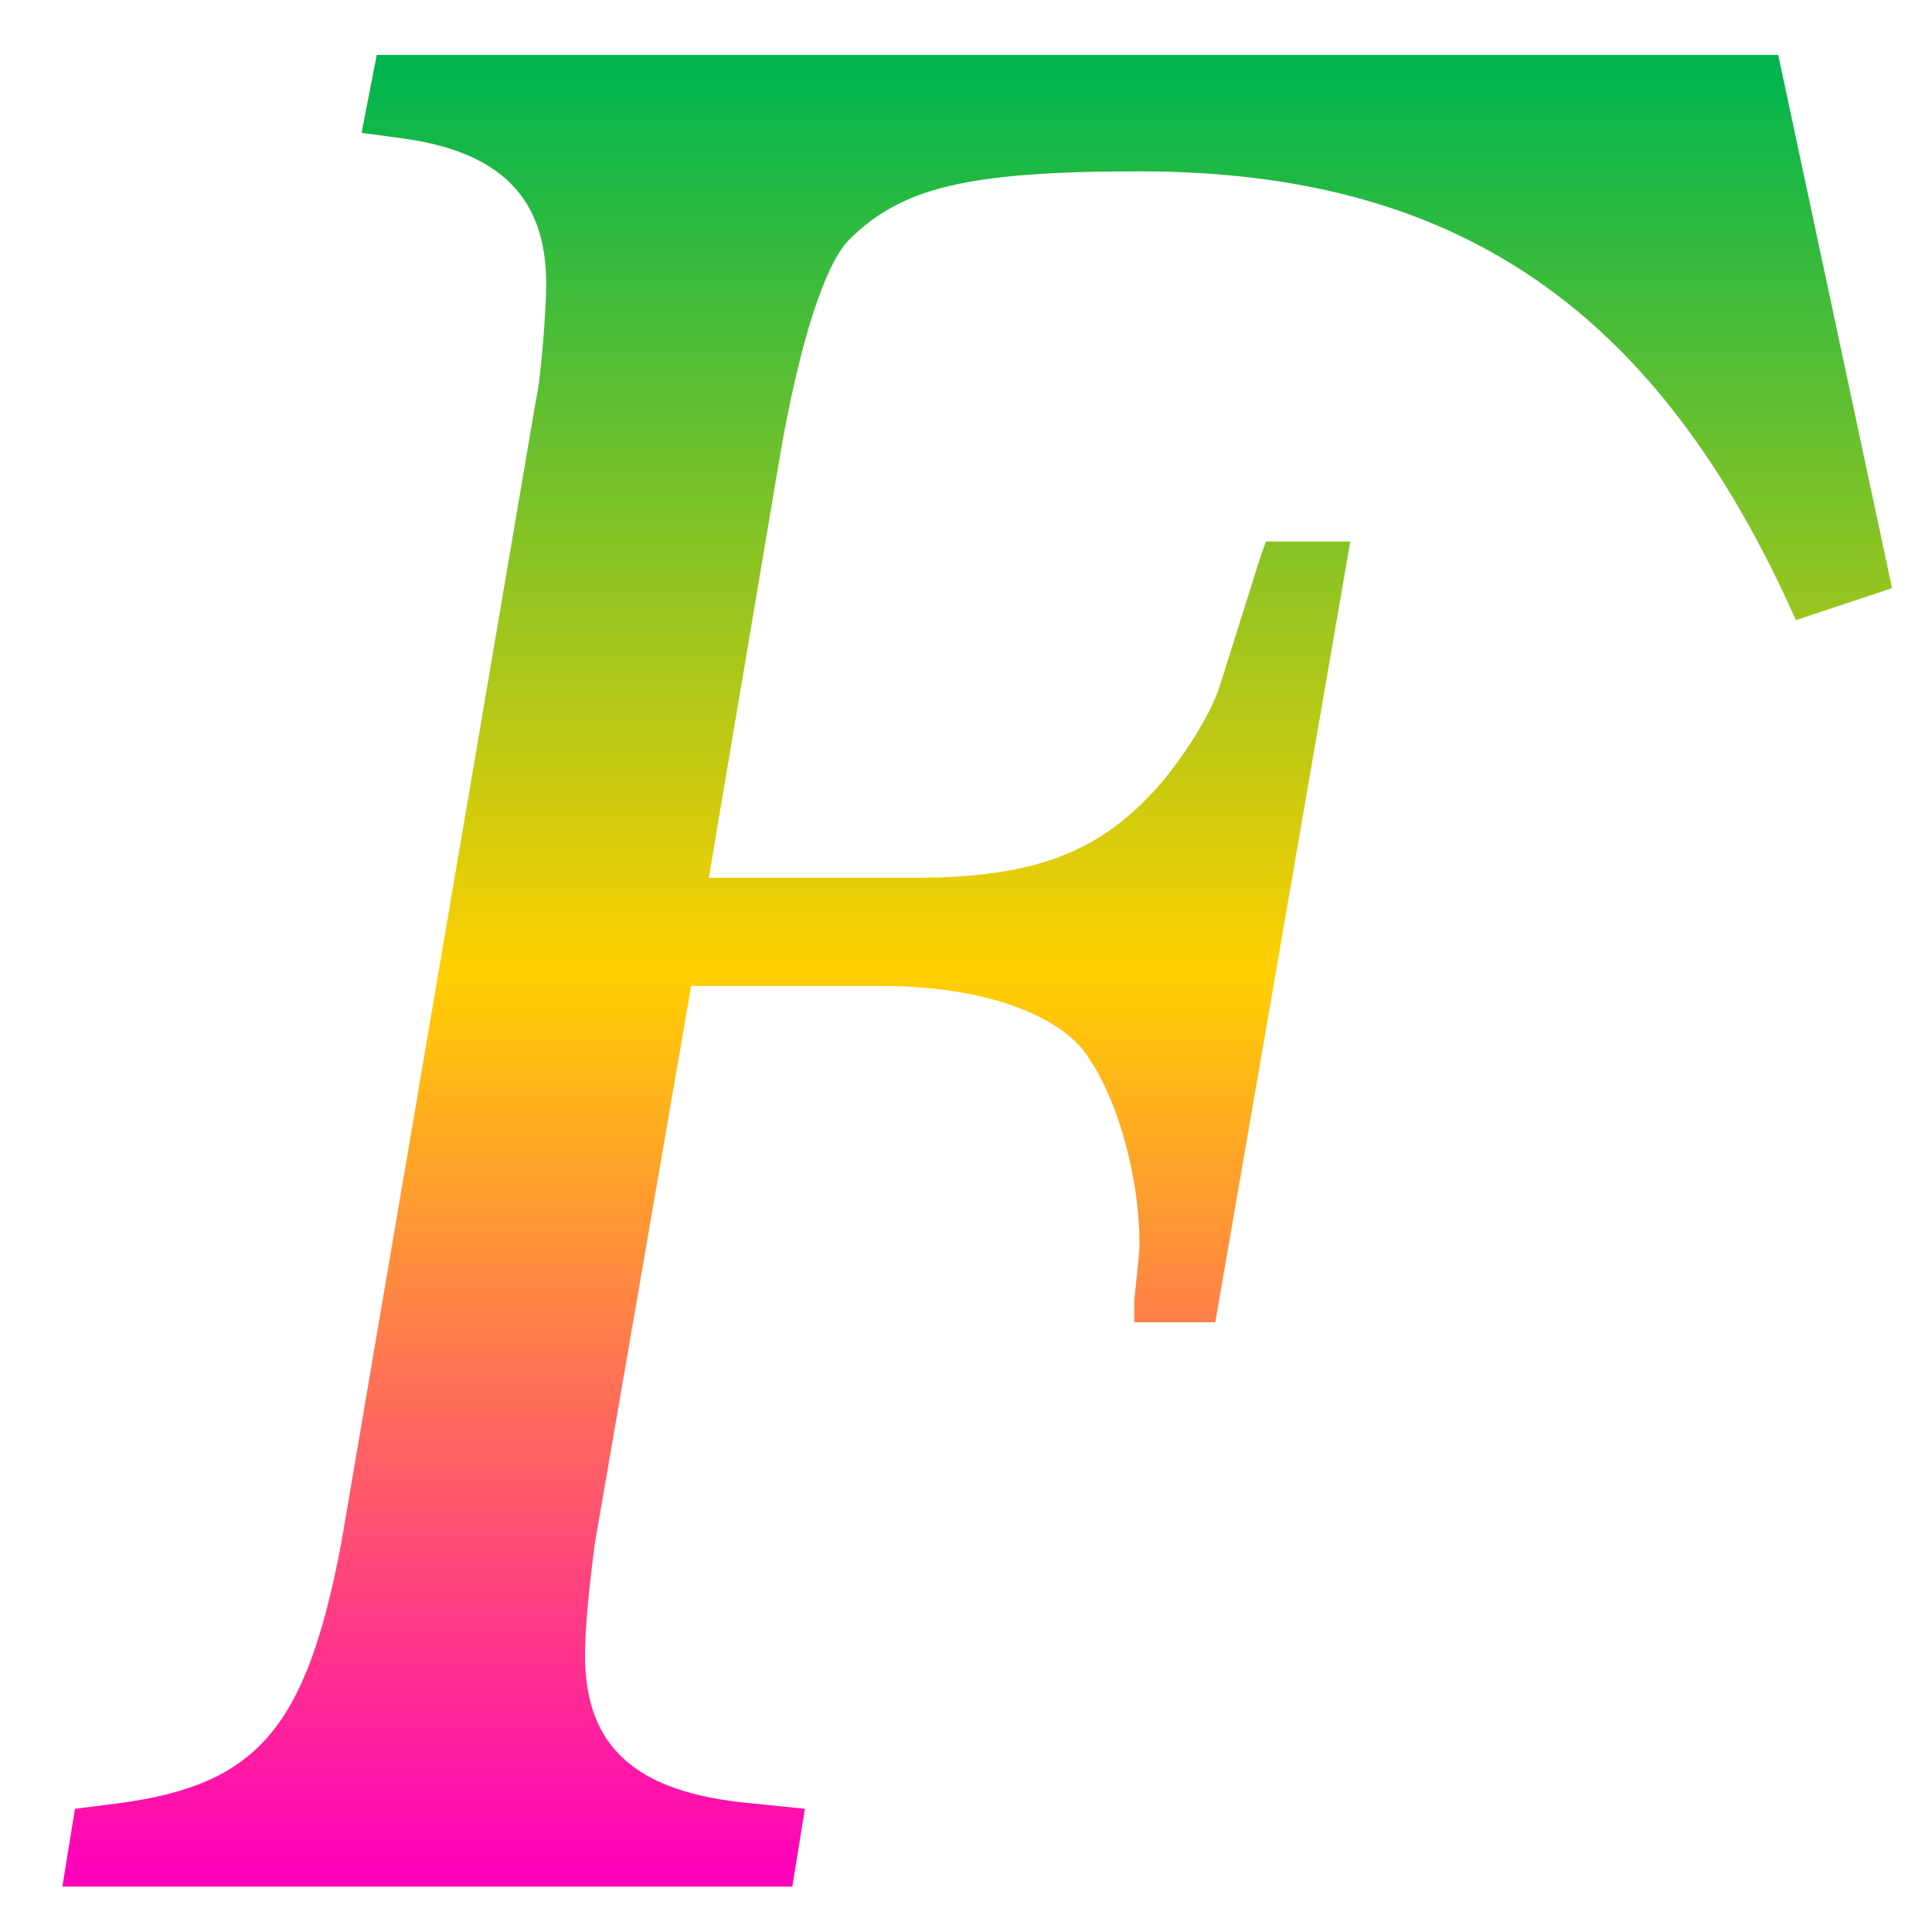 <svg xmlns="http://www.w3.org/2000/svg" xmlns:xlink="http://www.w3.org/1999/xlink" width="64" height="64" viewBox="0 0 64 64" version="1.1"><defs><linearGradient id="linear0" x1="0%" x2="0%" y1="0%" y2="100%"><stop offset="0%" style="stop-color:#00b54e; stop-opacity:1"/><stop offset="50%" style="stop-color:#ffd000; stop-opacity:1"/><stop offset="100%" style="stop-color:#ff00bb; stop-opacity:1"/></linearGradient></defs><g id="surface1"><path style=" stroke:none;fill-rule:nonzero;fill:url(#linear0);" d="M 58.906 1.82 L 12.48 1.82 L 11.977 4.402 L 13.32 4.582 C 16.586 5.027 18.094 6.555 18.094 9.406 C 18.094 10.207 17.926 12.52 17.758 13.23 L 11.309 51.094 C 10.141 57.258 8.539 59.125 3.91 59.738 L 2.484 59.918 L 2.066 62.496 L 26.246 62.496 L 26.664 59.918 L 24.902 59.738 C 21.047 59.391 19.379 57.871 19.379 54.824 C 19.379 53.848 19.543 52.332 19.711 51.094 L 22.895 32.66 L 29.176 32.66 C 32.301 32.66 34.727 33.465 35.816 34.707 C 36.906 36.043 37.746 38.793 37.746 41.203 C 37.746 41.551 37.664 42.176 37.574 43.066 L 37.574 43.801 L 40.258 43.801 L 44.73 17.938 L 41.938 17.938 L 41.766 18.41 L 40.422 22.676 C 40.176 23.48 39.508 24.637 38.586 25.793 C 36.578 28.188 34.398 29.078 30.289 29.078 L 23.48 29.078 L 25.824 15.18 C 26.492 11.266 27.336 8.785 28.09 7.98 C 29.844 6.207 32.047 5.676 37.746 5.676 C 48.246 5.676 54.891 10.207 59.492 20.543 L 62.676 19.484 Z M 58.906 1.82 "/></g></svg>
